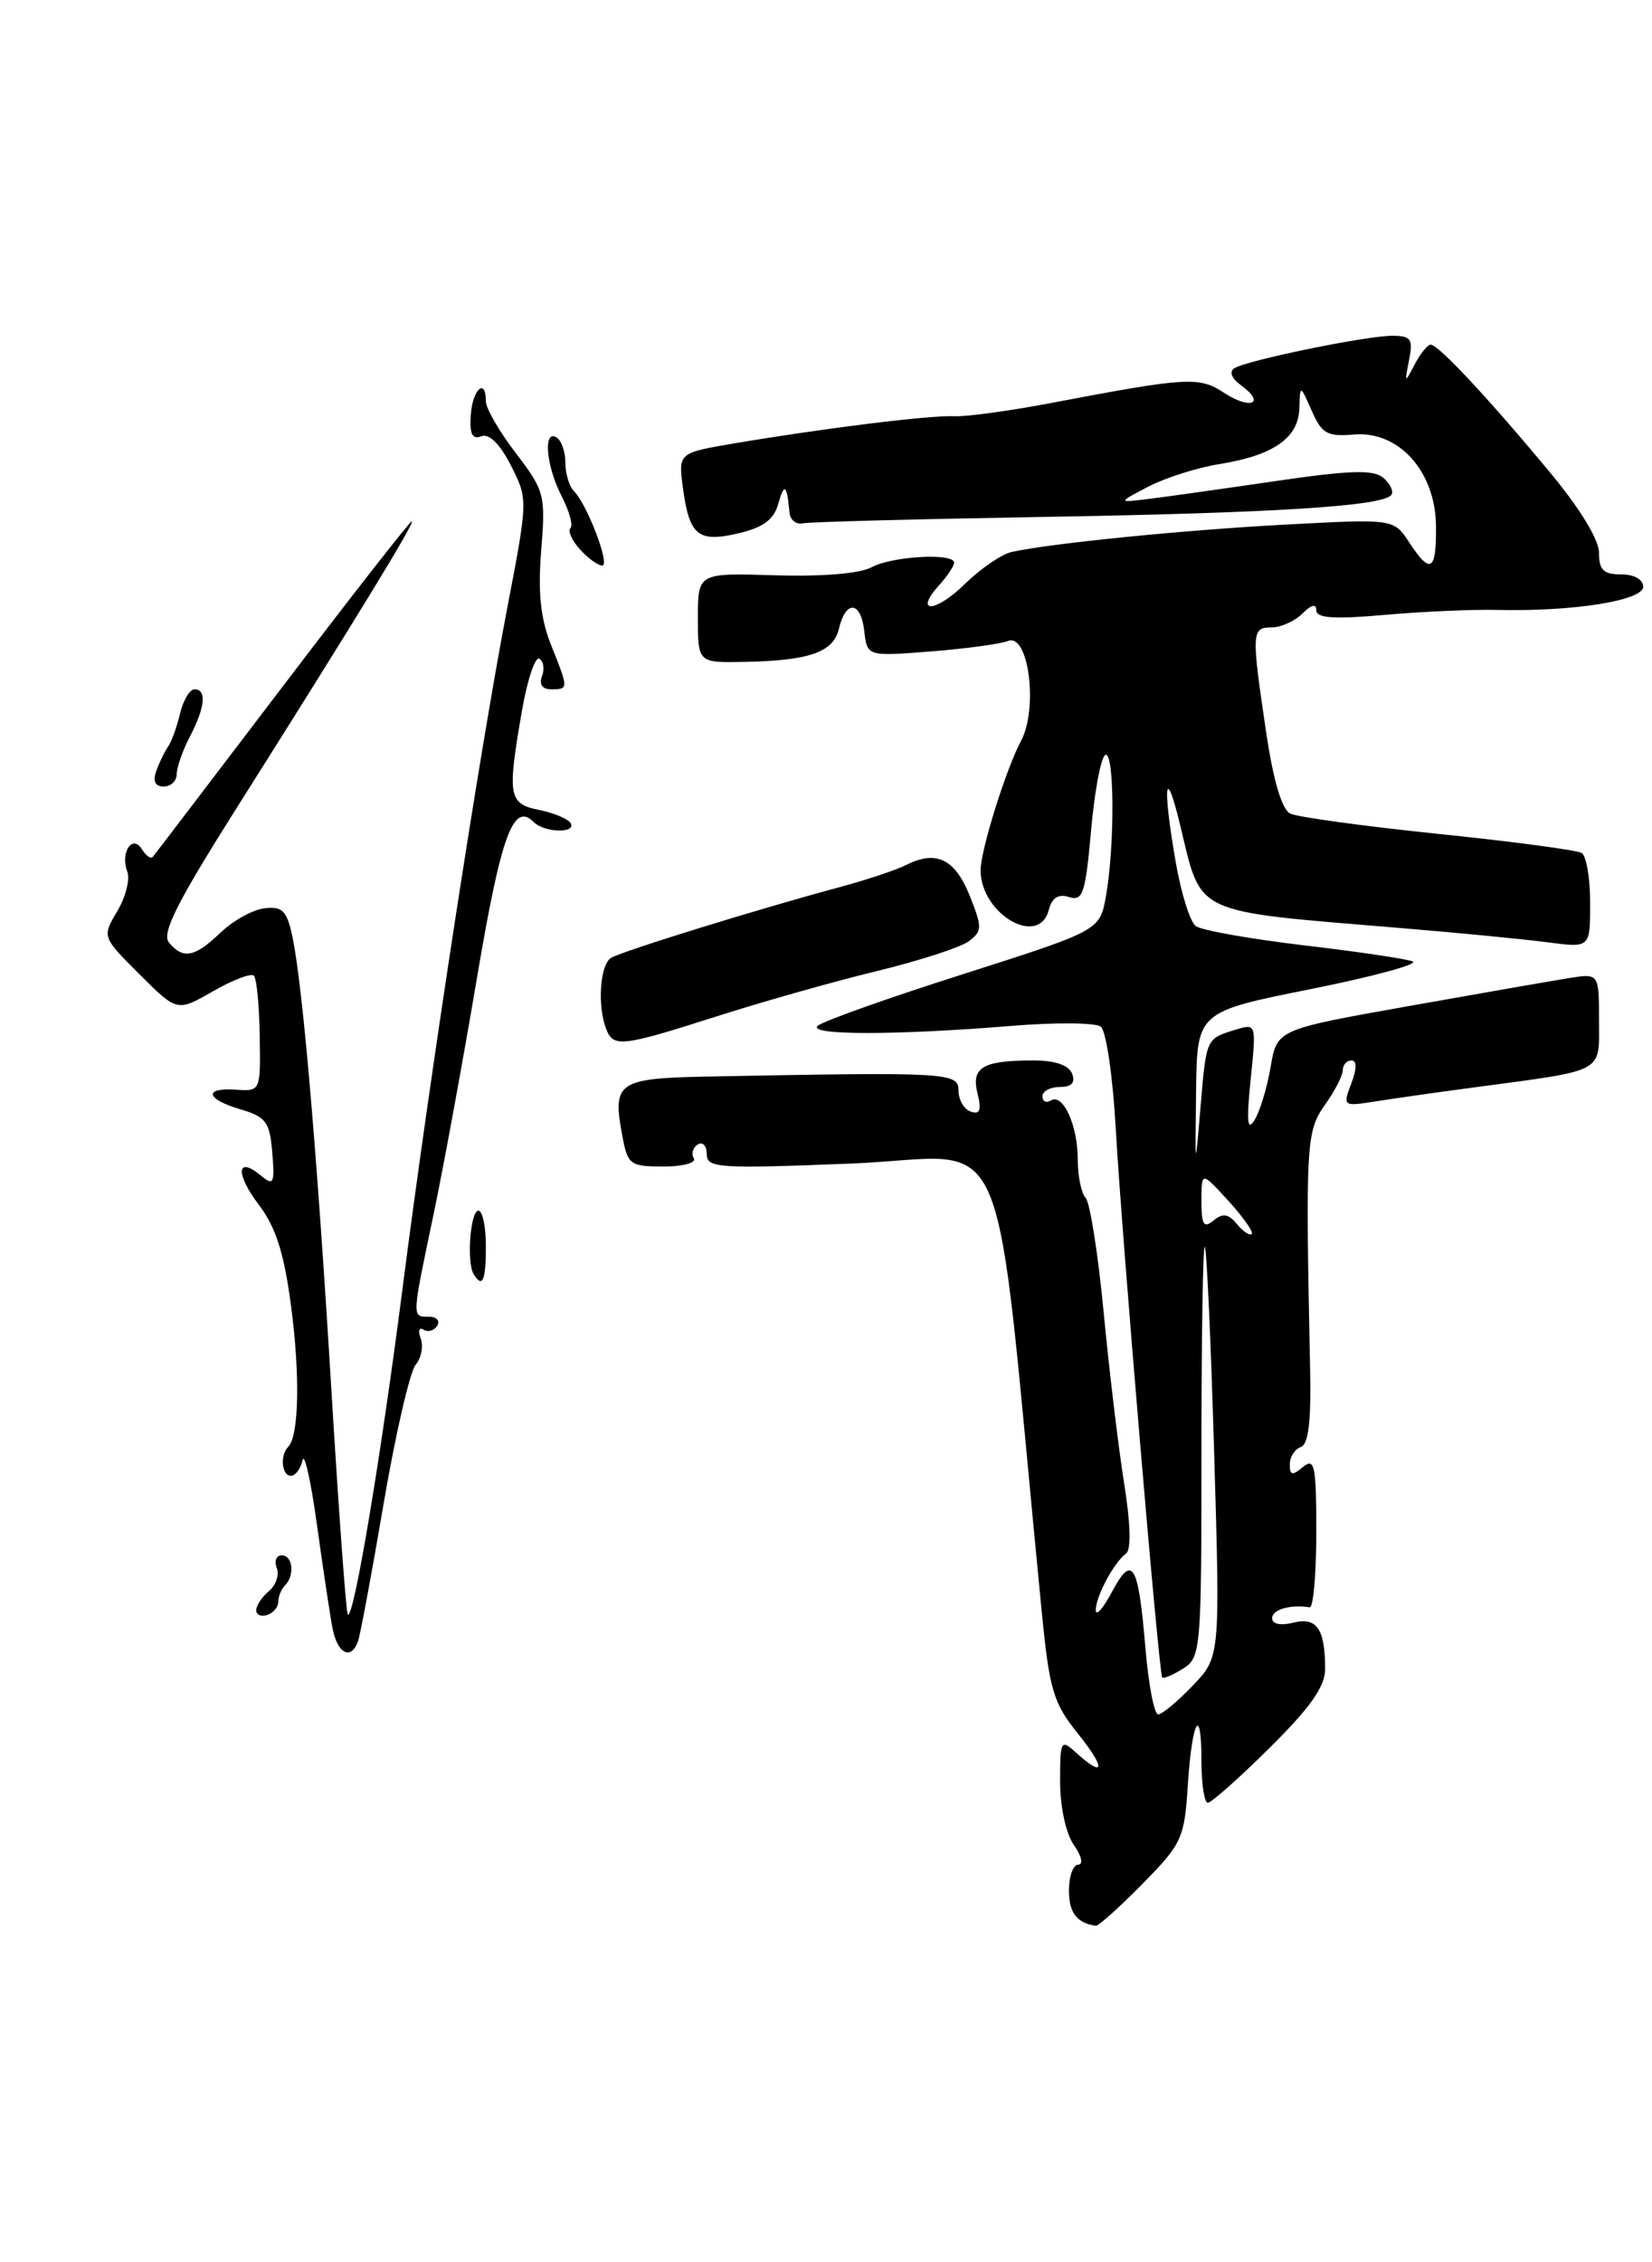 <?xml version="1.0" encoding="UTF-8" standalone="no"?>
<!DOCTYPE svg PUBLIC "-//W3C//DTD SVG 1.1//EN" "http://www.w3.org/Graphics/SVG/1.1/DTD/svg11.dtd" >
<svg xmlns="http://www.w3.org/2000/svg" xmlns:xlink="http://www.w3.org/1999/xlink" version="1.1" viewBox="0 0 187 256">
 <g >
 <path fill="currentColor"
d=" M 129.31 213.19 C 133.79 208.64 134.07 208.03 134.45 202.09 C 134.93 194.61 136.00 192.70 136.00 199.33 C 136.00 201.90 136.33 204.00 136.72 204.00 C 137.12 204.00 140.27 201.20 143.72 197.78 C 148.34 193.21 150.00 190.84 150.00 188.86 C 150.00 184.33 149.05 182.95 146.40 183.62 C 144.95 183.98 144.00 183.78 144.00 183.11 C 144.00 182.13 146.06 181.54 148.25 181.88 C 148.66 181.95 149.00 178.12 149.00 173.38 C 149.00 165.83 148.81 164.91 147.50 166.00 C 146.28 167.01 146.00 166.96 146.00 165.71 C 146.00 164.86 146.56 163.98 147.24 163.75 C 148.11 163.46 148.43 160.86 148.30 154.92 C 147.77 129.50 147.85 128.01 149.97 125.04 C 151.09 123.47 152.00 121.70 152.00 121.10 C 152.00 120.49 152.44 120.00 152.98 120.00 C 153.60 120.00 153.60 120.93 152.96 122.61 C 151.98 125.19 152.01 125.22 155.73 124.63 C 157.80 124.30 162.74 123.60 166.71 123.07 C 181.88 121.04 181.00 121.51 181.00 115.45 C 181.00 110.13 181.00 110.13 177.55 110.69 C 175.66 110.99 167.45 112.43 159.33 113.87 C 144.55 116.50 144.55 116.50 143.83 120.74 C 143.43 123.08 142.61 125.78 142.01 126.74 C 141.19 128.07 141.08 126.94 141.57 122.15 C 142.22 115.82 142.21 115.80 139.86 116.52 C 136.51 117.55 136.56 117.43 135.89 125.33 C 135.28 132.50 135.28 132.50 135.39 123.50 C 135.50 114.50 135.50 114.50 148.40 111.92 C 155.50 110.49 160.67 109.09 159.90 108.79 C 159.12 108.49 153.54 107.67 147.49 106.96 C 141.45 106.24 135.98 105.27 135.35 104.79 C 134.71 104.31 133.70 101.08 133.10 97.62 C 131.58 88.93 131.87 86.28 133.57 93.29 C 136.08 103.67 134.71 103.03 158.58 105.02 C 165.13 105.56 172.64 106.29 175.25 106.64 C 180.00 107.26 180.00 107.26 180.00 102.19 C 180.00 99.40 179.57 96.85 179.04 96.52 C 178.51 96.20 171.19 95.22 162.79 94.36 C 154.38 93.49 146.84 92.46 146.04 92.06 C 145.10 91.59 144.13 88.30 143.33 82.91 C 141.64 71.52 141.67 71.00 143.93 71.00 C 144.99 71.00 146.56 70.29 147.43 69.43 C 148.45 68.41 149.00 68.28 149.00 69.06 C 149.00 69.95 151.00 70.09 156.75 69.58 C 161.01 69.20 166.75 68.95 169.50 69.02 C 178.05 69.22 186.00 67.96 186.00 66.40 C 186.00 65.57 184.98 65.00 183.50 65.00 C 181.52 65.00 181.00 64.50 181.00 62.56 C 181.00 61.05 178.82 57.49 175.33 53.31 C 168.40 44.97 162.81 39.00 161.95 39.00 C 161.60 39.00 160.78 40.01 160.13 41.25 C 159.01 43.41 158.98 43.38 159.50 40.75 C 159.97 38.35 159.73 38.00 157.58 38.00 C 154.63 38.00 141.20 40.76 139.74 41.66 C 139.10 42.06 139.40 42.82 140.53 43.64 C 143.31 45.68 141.54 46.40 138.56 44.45 C 135.73 42.59 134.41 42.67 119.00 45.60 C 114.33 46.49 109.38 47.17 108.00 47.10 C 105.30 46.97 93.40 48.44 83.13 50.17 C 76.77 51.25 76.77 51.25 77.31 55.24 C 78.03 60.62 79.03 61.43 83.63 60.34 C 86.42 59.68 87.61 58.79 88.11 56.97 C 88.78 54.58 89.08 54.83 89.37 58.00 C 89.44 58.83 90.11 59.37 90.85 59.22 C 91.59 59.06 103.74 58.74 117.85 58.50 C 144.48 58.05 156.71 57.27 157.51 55.98 C 157.77 55.57 157.34 54.69 156.55 54.04 C 155.45 53.12 152.68 53.22 144.31 54.45 C 138.37 55.32 131.93 56.23 130.00 56.46 C 126.50 56.89 126.50 56.89 130.00 55.06 C 131.93 54.06 135.53 52.92 138.00 52.52 C 144.12 51.55 146.98 49.57 147.08 46.23 C 147.16 43.50 147.16 43.50 148.48 46.48 C 149.62 49.08 150.24 49.43 153.25 49.17 C 158.34 48.73 162.48 53.34 162.55 59.50 C 162.60 64.67 161.93 65.07 159.50 61.35 C 157.76 58.71 157.76 58.71 145.55 59.36 C 133.95 59.98 118.86 61.49 114.48 62.47 C 113.37 62.72 110.99 64.35 109.20 66.10 C 105.85 69.38 103.38 69.45 106.34 66.18 C 107.25 65.17 108.00 64.04 108.00 63.67 C 108.00 62.54 101.01 62.93 98.68 64.18 C 97.35 64.91 93.09 65.26 87.75 65.10 C 79.00 64.83 79.00 64.83 79.00 69.92 C 79.00 75.00 79.00 75.00 84.25 74.90 C 91.61 74.76 94.34 73.81 94.96 71.15 C 95.74 67.87 97.44 68.01 97.83 71.39 C 98.16 74.28 98.16 74.28 105.33 73.72 C 109.27 73.41 113.22 72.88 114.11 72.53 C 116.44 71.61 117.54 80.17 115.57 83.85 C 113.88 87.01 111.00 96.22 111.00 98.47 C 111.00 103.42 117.59 107.27 118.72 102.97 C 119.08 101.58 119.80 101.12 121.02 101.51 C 122.57 102.00 122.87 101.10 123.50 94.03 C 123.89 89.61 124.61 85.74 125.10 85.44 C 126.15 84.79 126.21 95.69 125.19 101.40 C 124.50 105.29 124.50 105.29 109.00 110.24 C 100.47 112.95 93.07 115.59 92.55 116.09 C 91.43 117.16 101.40 117.16 114.50 116.09 C 119.45 115.68 123.99 115.72 124.60 116.17 C 125.21 116.63 125.97 121.82 126.30 127.75 C 126.98 139.79 131.17 189.32 131.56 189.82 C 131.69 189.99 132.75 189.55 133.90 188.83 C 135.94 187.56 136.00 186.80 136.00 164.09 C 136.00 151.21 136.17 140.85 136.38 141.08 C 136.59 141.31 137.07 151.85 137.44 164.50 C 138.12 187.50 138.12 187.50 135.01 190.75 C 133.30 192.54 131.54 194.00 131.10 194.00 C 130.65 194.00 130.00 190.59 129.65 186.41 C 128.85 176.93 128.18 175.81 125.89 180.10 C 124.90 181.97 124.06 182.93 124.04 182.24 C 123.99 180.74 126.09 176.79 127.46 175.81 C 128.06 175.38 127.98 172.43 127.24 167.81 C 126.60 163.79 125.56 155.10 124.93 148.50 C 124.30 141.90 123.38 136.07 122.89 135.55 C 122.40 135.03 122.00 133.09 122.00 131.23 C 122.00 127.34 120.33 123.68 118.95 124.53 C 118.43 124.85 118.00 124.64 118.00 124.06 C 118.00 123.48 118.89 123.00 119.97 123.00 C 121.31 123.00 121.75 122.52 121.36 121.50 C 120.99 120.53 119.44 120.00 116.97 120.00 C 111.23 120.00 109.91 120.78 110.65 123.73 C 111.12 125.63 110.93 126.14 109.89 125.79 C 109.13 125.54 108.50 124.47 108.50 123.41 C 108.50 121.36 107.40 121.30 80.22 121.82 C 69.90 122.02 69.30 122.43 70.44 128.51 C 71.05 131.81 71.31 132.00 75.10 132.00 C 77.33 132.00 78.86 131.58 78.54 131.07 C 78.23 130.56 78.42 129.86 78.98 129.51 C 79.54 129.16 80.00 129.65 80.00 130.60 C 80.00 132.18 81.32 132.26 96.29 131.67 C 114.94 130.94 112.27 124.69 117.92 182.39 C 118.79 191.22 119.22 192.70 121.99 196.14 C 125.17 200.10 125.09 201.29 121.83 198.35 C 120.08 196.76 120.00 196.91 120.00 201.62 C 120.00 204.47 120.66 207.50 121.56 208.78 C 122.43 210.02 122.65 211.00 122.06 211.00 C 121.48 211.00 121.00 212.31 121.00 213.92 C 121.00 216.44 121.89 217.61 124.04 217.92 C 124.33 217.96 126.71 215.84 129.31 213.19 Z  M 81.13 115.01 C 86.28 113.36 94.42 111.06 99.20 109.90 C 103.99 108.74 108.68 107.22 109.62 106.54 C 111.19 105.38 111.21 104.98 109.78 101.39 C 108.11 97.21 106.00 96.17 102.62 97.86 C 101.45 98.45 98.03 99.59 95.00 100.40 C 85.88 102.85 70.39 107.64 69.16 108.40 C 67.92 109.17 67.60 113.80 68.61 116.42 C 69.43 118.56 70.32 118.46 81.13 115.01 Z  M 37.64 184.25 C 37.35 182.74 36.56 177.45 35.87 172.50 C 35.19 167.55 34.45 164.29 34.24 165.25 C 34.03 166.21 33.44 167.00 32.93 167.00 C 31.88 167.00 31.67 164.66 32.64 163.70 C 33.85 162.48 33.98 155.44 32.92 147.59 C 32.14 141.74 31.19 138.81 29.29 136.32 C 26.62 132.81 26.78 130.74 29.55 133.04 C 30.97 134.22 31.11 133.93 30.82 130.43 C 30.54 126.97 30.11 126.39 27.25 125.54 C 23.28 124.38 22.99 123.05 26.75 123.31 C 29.49 123.50 29.50 123.47 29.40 117.24 C 29.35 113.79 29.05 110.72 28.74 110.41 C 28.43 110.09 26.34 110.89 24.11 112.17 C 20.05 114.50 20.05 114.50 15.80 110.26 C 11.55 106.02 11.55 106.02 13.28 103.10 C 14.23 101.50 14.74 99.49 14.41 98.64 C 13.59 96.48 14.98 94.35 16.07 96.11 C 16.52 96.84 17.07 97.23 17.29 96.97 C 17.51 96.71 24.10 88.06 31.95 77.75 C 39.79 67.44 46.39 59.00 46.61 59.00 C 47.05 59.00 40.29 70.06 26.80 91.41 C 20.00 102.17 18.27 105.62 19.13 106.66 C 20.73 108.59 22.04 108.33 24.97 105.53 C 26.39 104.17 28.63 102.93 29.95 102.78 C 31.97 102.54 32.48 103.06 33.10 106.00 C 34.26 111.48 35.88 130.26 37.52 157.43 C 38.35 171.15 39.18 182.52 39.37 182.70 C 40.02 183.35 43.07 165.20 45.54 146.00 C 48.67 121.61 54.24 85.42 57.38 69.00 C 59.78 56.50 59.78 56.50 57.83 52.67 C 56.58 50.22 55.37 49.03 54.48 49.37 C 53.46 49.76 53.14 49.12 53.29 46.95 C 53.50 44.03 55.00 42.68 55.00 45.42 C 55.00 46.21 56.53 48.85 58.40 51.29 C 61.65 55.55 61.77 56.02 61.26 62.31 C 60.88 67.07 61.19 70.01 62.37 72.96 C 64.37 77.97 64.37 78.00 62.39 78.00 C 61.39 78.00 61.00 77.45 61.35 76.53 C 61.66 75.72 61.53 74.83 61.06 74.54 C 60.59 74.25 59.71 76.86 59.10 80.34 C 57.40 90.09 57.55 90.96 61.02 91.65 C 62.68 91.99 64.28 92.65 64.58 93.13 C 65.31 94.32 61.64 94.24 60.44 93.04 C 58.10 90.70 56.74 94.42 54.00 110.60 C 52.43 119.90 50.22 131.96 49.08 137.41 C 46.59 149.27 46.60 149.00 48.56 149.00 C 49.42 149.00 49.84 149.46 49.49 150.02 C 49.14 150.58 48.45 150.78 47.94 150.46 C 47.44 150.15 47.29 150.60 47.62 151.46 C 47.95 152.32 47.69 153.67 47.04 154.45 C 46.40 155.23 44.76 162.31 43.42 170.18 C 42.08 178.06 40.77 185.06 40.52 185.75 C 39.73 187.92 38.18 187.11 37.64 184.25 Z  M 29.00 182.21 C 29.00 181.68 29.65 180.71 30.44 180.05 C 31.23 179.39 31.63 178.21 31.33 177.43 C 31.03 176.64 31.28 176.00 31.89 176.00 C 33.15 176.00 33.39 178.28 32.25 179.42 C 31.84 179.83 31.50 180.65 31.50 181.25 C 31.50 181.85 30.94 182.52 30.25 182.75 C 29.56 182.98 29.00 182.73 29.00 182.21 Z  M 53.62 144.19 C 52.80 142.87 53.24 137.00 54.15 137.00 C 54.62 137.00 55.00 138.80 55.00 141.00 C 55.00 144.92 54.62 145.81 53.62 144.19 Z  M 17.69 87.25 C 18.03 86.29 18.63 85.05 19.02 84.50 C 19.41 83.95 20.02 82.26 20.38 80.75 C 20.74 79.24 21.48 78.00 22.02 78.00 C 23.42 78.00 23.22 80.05 21.49 83.36 C 20.67 84.94 20.00 86.85 20.00 87.61 C 20.00 88.38 19.34 89.00 18.53 89.00 C 17.56 89.00 17.27 88.41 17.69 87.25 Z  M 65.65 62.17 C 64.74 61.16 64.25 60.08 64.57 59.76 C 64.89 59.45 64.44 57.82 63.57 56.14 C 61.82 52.75 61.45 48.55 63.00 49.50 C 63.55 49.84 64.00 51.13 64.00 52.36 C 64.00 53.59 64.43 55.03 64.95 55.55 C 66.47 57.08 69.11 64.00 68.17 64.00 C 67.70 64.00 66.56 63.18 65.65 62.17 Z  M 140.01 138.51 C 139.04 137.34 138.41 137.25 137.37 138.11 C 136.26 139.03 136.00 138.62 136.00 135.90 C 136.00 132.55 136.00 132.55 139.05 135.89 C 140.73 137.73 141.92 139.42 141.69 139.64 C 141.47 139.86 140.71 139.36 140.01 138.51 Z "/>
</g>
</svg>